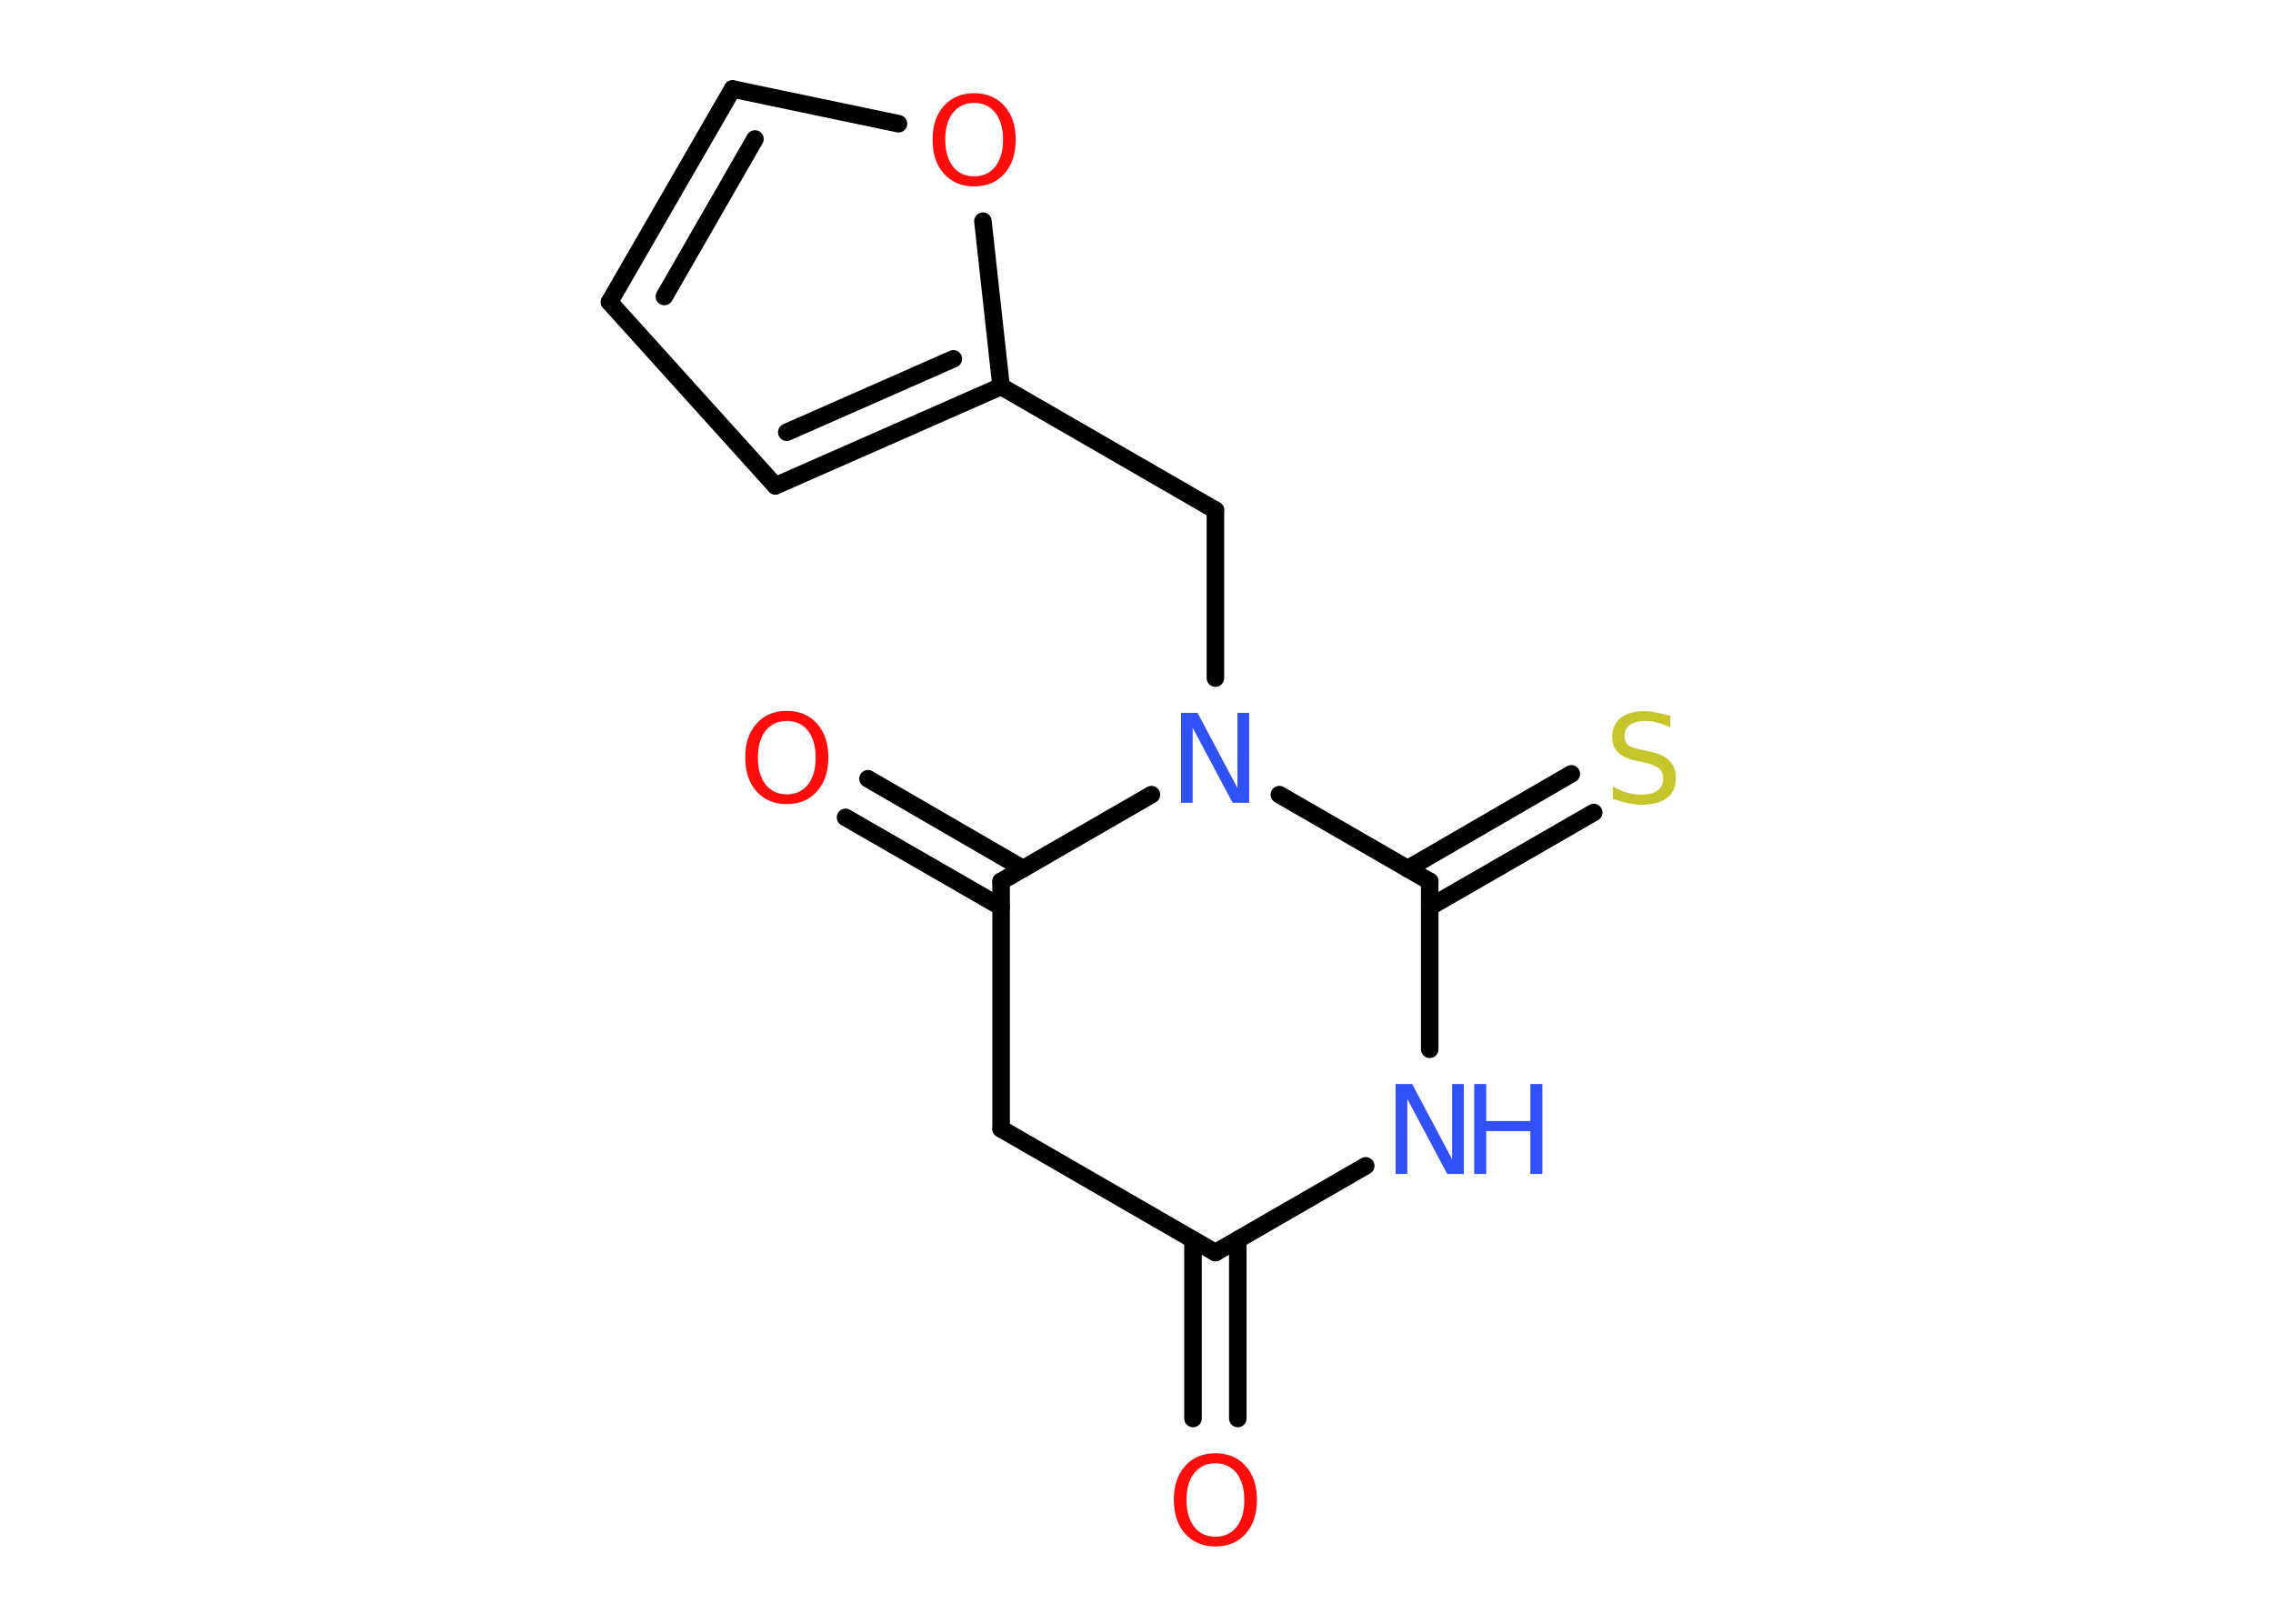 <?xml version='1.0' encoding='UTF-8'?>
<!DOCTYPE svg PUBLIC "-//W3C//DTD SVG 1.1//EN" "http://www.w3.org/Graphics/SVG/1.1/DTD/svg11.dtd">
<svg version='1.2' xmlns='http://www.w3.org/2000/svg' xmlns:xlink='http://www.w3.org/1999/xlink' width='70.0mm' height='50.0mm' viewBox='0 0 70.0 50.0'>
  <desc>Generated by the Chemistry Development Kit (http://github.com/cdk)</desc>
  <g stroke-linecap='round' stroke-linejoin='round' stroke='#000000' stroke-width='.54' fill='#FF0D0D'>
    <rect x='.0' y='.0' width='70.0' height='50.0' fill='#FFFFFF' stroke='none'/>
    <g id='mol1' class='mol'>
      <g id='mol1bnd1' class='bond'>
        <line x1='36.74' y1='43.68' x2='36.74' y2='38.18'/>
        <line x1='38.12' y1='43.68' x2='38.12' y2='38.18'/>
      </g>
      <line id='mol1bnd2' class='bond' x1='37.43' y1='38.57' x2='30.83' y2='34.76'/>
      <line id='mol1bnd3' class='bond' x1='30.83' y1='34.76' x2='30.83' y2='27.14'/>
      <g id='mol1bnd4' class='bond'>
        <line x1='30.83' y1='27.93' x2='26.04' y2='25.17'/>
        <line x1='31.51' y1='26.75' x2='26.73' y2='23.98'/>
      </g>
      <line id='mol1bnd5' class='bond' x1='30.83' y1='27.14' x2='35.46' y2='24.47'/>
      <line id='mol1bnd6' class='bond' x1='37.43' y1='20.88' x2='37.43' y2='15.71'/>
      <line id='mol1bnd7' class='bond' x1='37.43' y1='15.71' x2='30.83' y2='11.9'/>
      <g id='mol1bnd8' class='bond'>
        <line x1='23.88' y1='14.96' x2='30.83' y2='11.9'/>
        <line x1='24.23' y1='13.31' x2='29.36' y2='11.05'/>
      </g>
      <line id='mol1bnd9' class='bond' x1='23.88' y1='14.96' x2='18.77' y2='9.3'/>
      <g id='mol1bnd10' class='bond'>
        <line x1='22.56' y1='2.74' x2='18.77' y2='9.3'/>
        <line x1='23.25' y1='4.28' x2='20.46' y2='9.13'/>
      </g>
      <line id='mol1bnd11' class='bond' x1='22.56' y1='2.74' x2='27.67' y2='3.81'/>
      <line id='mol1bnd12' class='bond' x1='30.83' y1='11.9' x2='30.27' y2='6.81'/>
      <line id='mol1bnd13' class='bond' x1='39.4' y1='24.47' x2='44.03' y2='27.14'/>
      <g id='mol1bnd14' class='bond'>
        <line x1='43.35' y1='26.75' x2='48.39' y2='23.83'/>
        <line x1='44.03' y1='27.93' x2='49.08' y2='25.02'/>
      </g>
      <line id='mol1bnd15' class='bond' x1='44.03' y1='27.14' x2='44.03' y2='32.31'/>
      <line id='mol1bnd16' class='bond' x1='37.43' y1='38.57' x2='42.06' y2='35.9'/>
      <path id='mol1atm1' class='atom' d='M37.43 45.06q-.41 .0 -.65 .3q-.24 .3 -.24 .83q.0 .52 .24 .83q.24 .3 .65 .3q.41 .0 .65 -.3q.24 -.3 .24 -.83q.0 -.52 -.24 -.83q-.24 -.3 -.65 -.3zM37.43 44.75q.58 .0 .93 .39q.35 .39 .35 1.04q.0 .66 -.35 1.05q-.35 .39 -.93 .39q-.58 .0 -.93 -.39q-.35 -.39 -.35 -1.05q.0 -.65 .35 -1.04q.35 -.39 .93 -.39z' stroke='none'/>
      <path id='mol1atm5' class='atom' d='M24.23 22.2q-.41 .0 -.65 .3q-.24 .3 -.24 .83q.0 .52 .24 .83q.24 .3 .65 .3q.41 .0 .65 -.3q.24 -.3 .24 -.83q.0 -.52 -.24 -.83q-.24 -.3 -.65 -.3zM24.23 21.89q.58 .0 .93 .39q.35 .39 .35 1.04q.0 .66 -.35 1.05q-.35 .39 -.93 .39q-.58 .0 -.93 -.39q-.35 -.39 -.35 -1.05q.0 -.65 .35 -1.04q.35 -.39 .93 -.39z' stroke='none'/>
      <path id='mol1atm6' class='atom' d='M36.38 21.95h.5l1.23 2.32v-2.32h.36v2.77h-.51l-1.23 -2.31v2.31h-.36v-2.77z' stroke='none' fill='#3050F8'/>
      <path id='mol1atm12' class='atom' d='M30.0 3.17q-.41 .0 -.65 .3q-.24 .3 -.24 .83q.0 .52 .24 .83q.24 .3 .65 .3q.41 .0 .65 -.3q.24 -.3 .24 -.83q.0 -.52 -.24 -.83q-.24 -.3 -.65 -.3zM30.0 2.87q.58 .0 .93 .39q.35 .39 .35 1.04q.0 .66 -.35 1.05q-.35 .39 -.93 .39q-.58 .0 -.93 -.39q-.35 -.39 -.35 -1.05q.0 -.65 .35 -1.04q.35 -.39 .93 -.39z' stroke='none'/>
      <path id='mol1atm14' class='atom' d='M51.44 22.04v.36q-.21 -.1 -.4 -.15q-.19 -.05 -.37 -.05q-.31 .0 -.47 .12q-.17 .12 -.17 .34q.0 .18 .11 .28q.11 .09 .42 .15l.23 .05q.42 .08 .62 .28q.2 .2 .2 .54q.0 .4 -.27 .61q-.27 .21 -.79 .21q-.2 .0 -.42 -.05q-.22 -.05 -.46 -.13v-.38q.23 .13 .45 .19q.22 .06 .43 .06q.32 .0 .5 -.13q.17 -.13 .17 -.36q.0 -.21 -.13 -.32q-.13 -.11 -.41 -.17l-.23 -.05q-.42 -.08 -.61 -.26q-.19 -.18 -.19 -.49q.0 -.37 .26 -.58q.26 -.21 .71 -.21q.19 .0 .39 .04q.2 .04 .41 .1z' stroke='none' fill='#C6C62C'/>
      <g id='mol1atm15' class='atom'>
        <path d='M42.99 33.38h.5l1.23 2.32v-2.32h.36v2.77h-.51l-1.23 -2.31v2.31h-.36v-2.77z' stroke='none' fill='#3050F8'/>
        <path d='M45.4 33.38h.37v1.14h1.36v-1.14h.37v2.77h-.37v-1.32h-1.36v1.32h-.37v-2.77z' stroke='none' fill='#3050F8'/>
      </g>
    </g>
  </g>
</svg>
